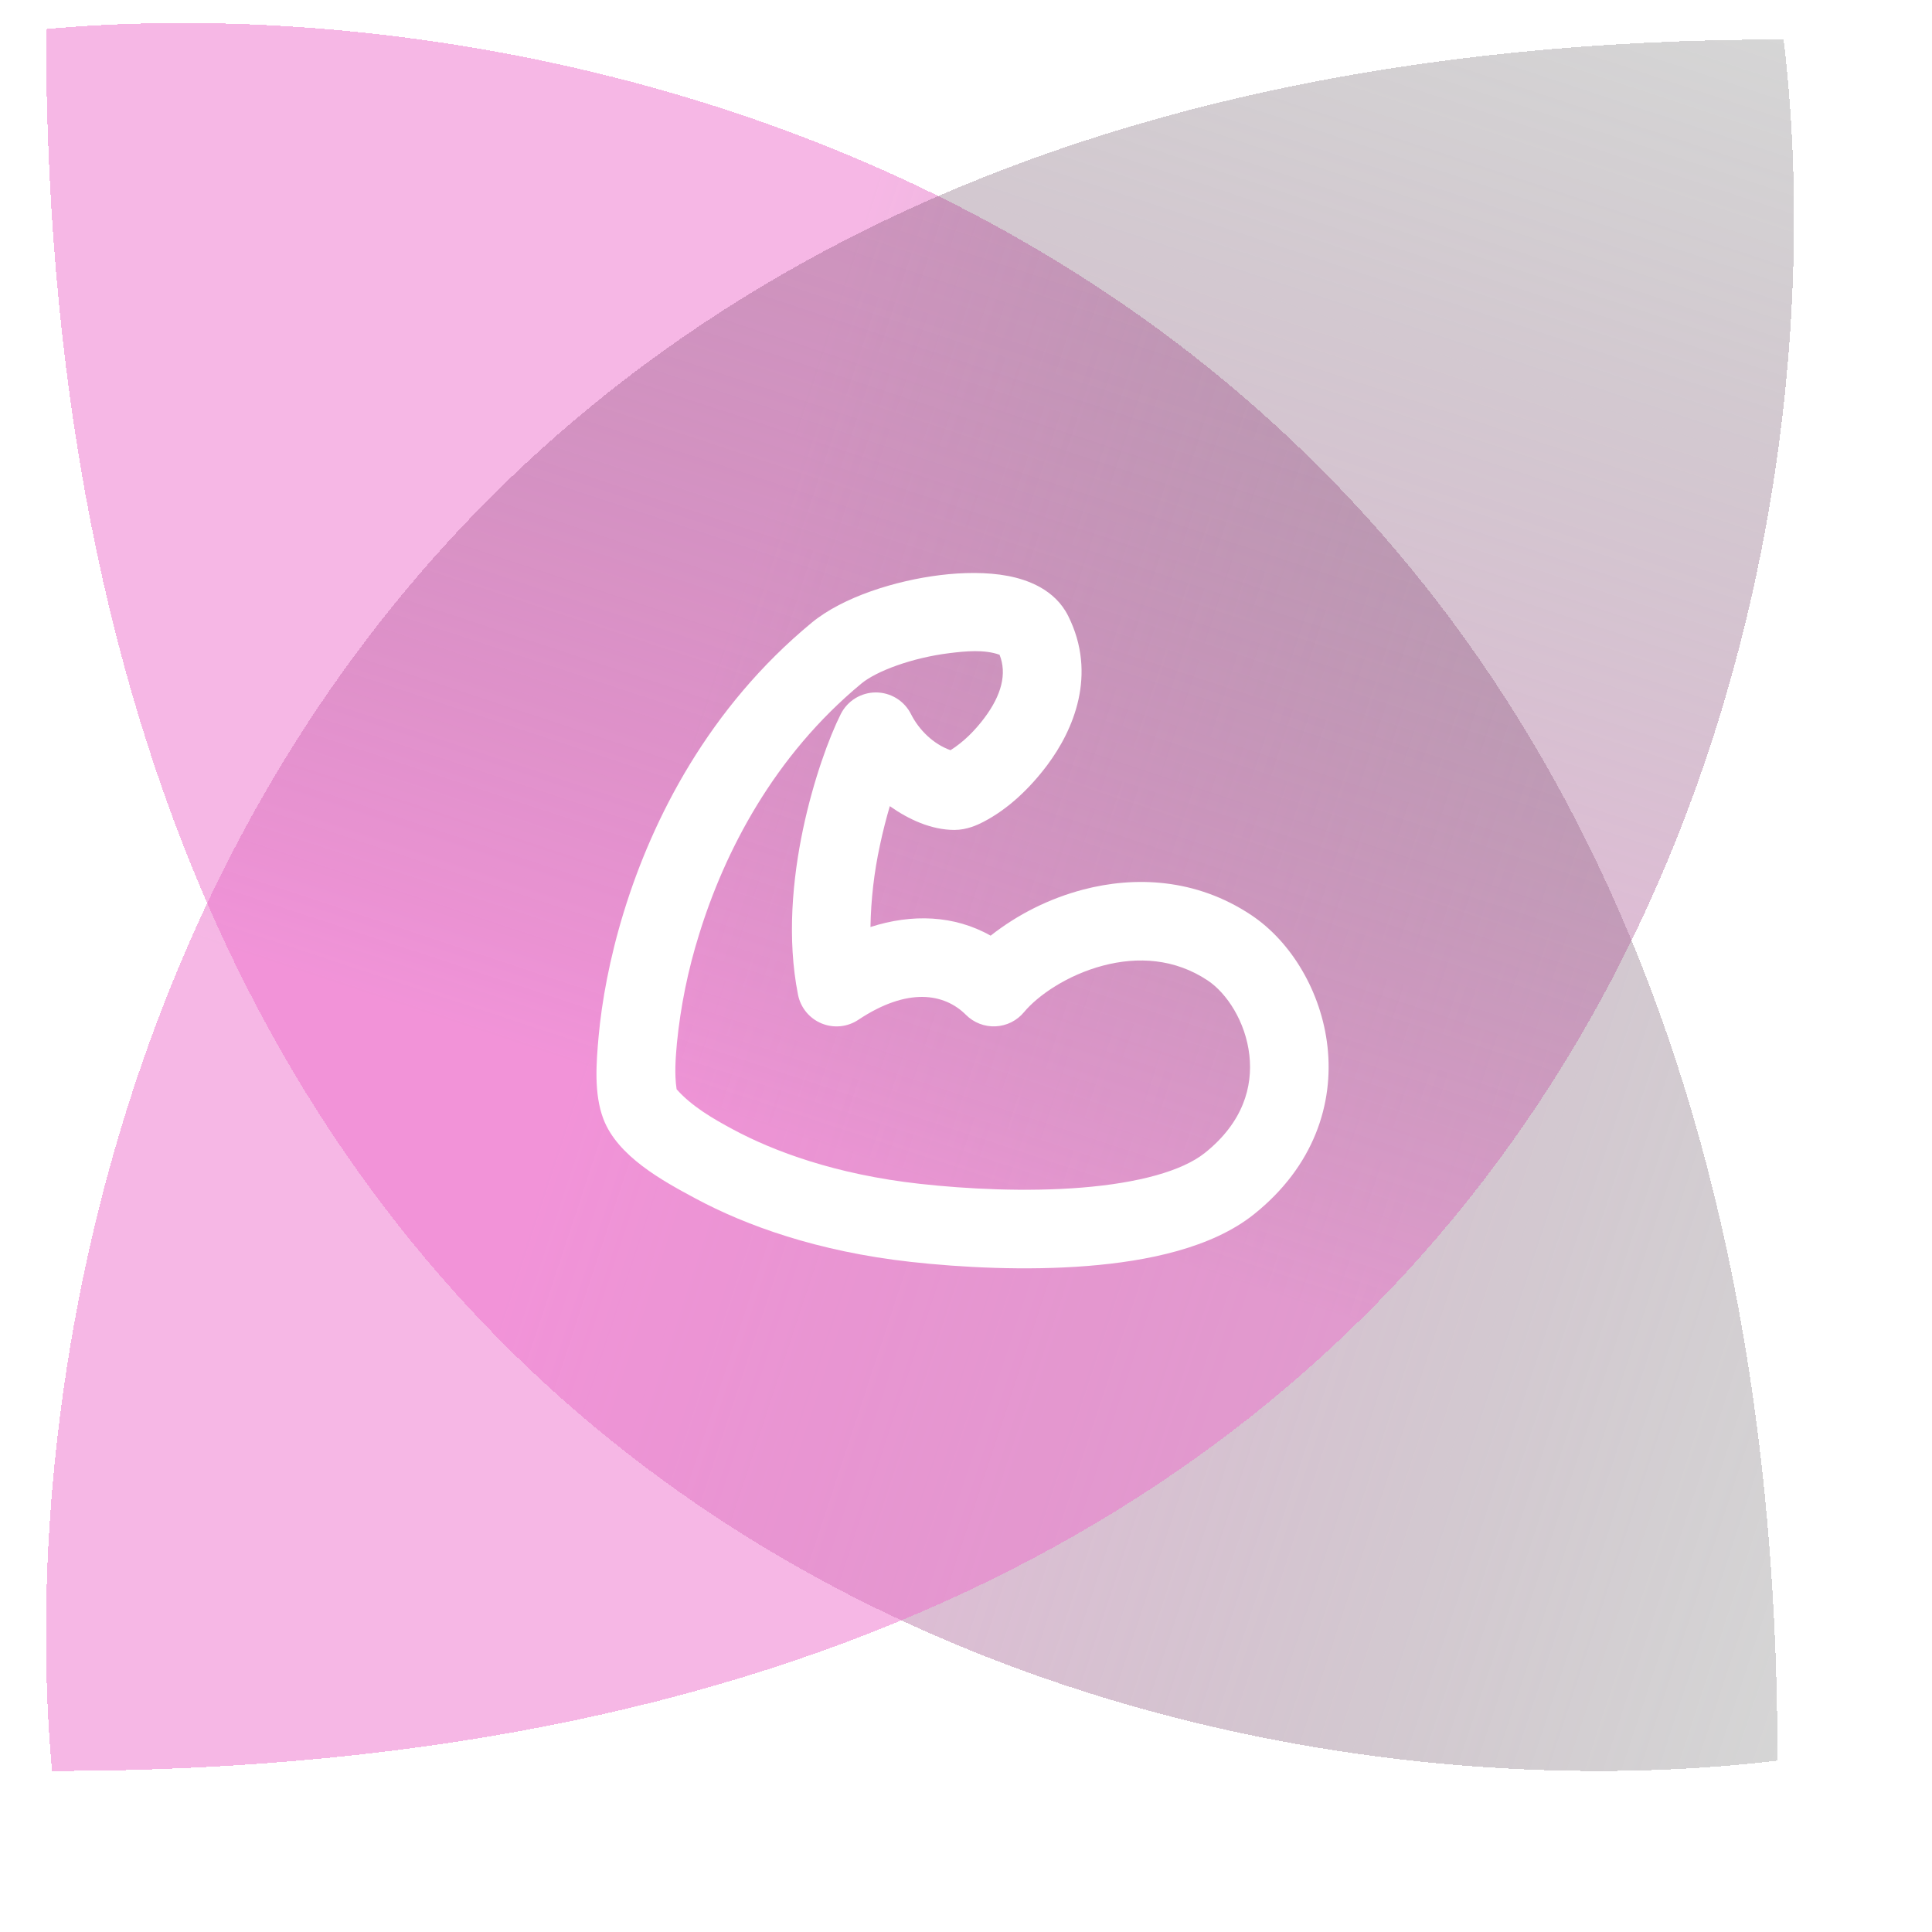 <svg width="84" height="84" viewBox="0 0 84 84" fill="none" xmlns="http://www.w3.org/2000/svg">
<g opacity="0.5" filter="url(#filter0_di_3572_12093)">
<path d="M4 0.264C29.095 -2.044 79.284 9.783 79.284 75.548C54.19 78.577 4 67.761 4 0.264Z" fill="url(#paint0_linear_3572_12093)" shape-rendering="crispEdges"/>
</g>
<g opacity="0.5" filter="url(#filter1_di_3572_12093)">
<path d="M4.264 76C1.956 50.905 13.783 0.716 79.548 0.716C82.577 25.81 71.761 76 4.264 76Z" fill="url(#paint1_linear_3572_12093)" shape-rendering="crispEdges"/>
</g>
<g clip-path="url(#clip0_3572_12093)">
<g filter="url(#filter2_di_3572_12093)">
<path fill-rule="evenodd" clip-rule="evenodd" d="M42.291 27.396C40.66 27.596 39.114 28.175 38.461 28.712C34.655 31.858 32.506 36.018 31.39 39.645C30.91 41.181 30.588 42.763 30.43 44.365C30.372 45.019 30.319 45.704 30.418 46.359C31.073 47.1 31.999 47.638 32.858 48.099C34.653 49.065 37.351 50.066 40.978 50.469C43.031 50.698 45.624 50.828 48.016 50.636C50.498 50.436 52.401 49.915 53.389 49.124C55.053 47.794 55.473 46.241 55.321 44.881C55.158 43.419 54.337 42.182 53.51 41.63C52.084 40.68 50.478 40.584 48.964 40.981C47.406 41.391 46.127 42.279 45.522 43.007C45.37 43.19 45.182 43.339 44.969 43.446C44.756 43.552 44.524 43.612 44.286 43.623C44.049 43.634 43.812 43.596 43.59 43.51C43.368 43.424 43.167 43.293 42.999 43.125C42.059 42.185 40.462 41.912 38.321 43.338C38.088 43.494 37.819 43.59 37.54 43.618C37.26 43.645 36.978 43.603 36.719 43.496C36.459 43.389 36.23 43.219 36.052 43.002C35.874 42.785 35.752 42.527 35.697 42.252C35.209 39.802 35.463 37.199 35.914 35.051C36.369 32.9 37.052 31.05 37.554 30.049C37.696 29.766 37.914 29.527 38.184 29.361C38.454 29.195 38.764 29.106 39.081 29.106C39.398 29.106 39.709 29.195 39.979 29.361C40.248 29.527 40.467 29.766 40.609 30.049C40.955 30.739 41.589 31.358 42.327 31.617C42.9 31.257 43.397 30.753 43.8 30.215C44.541 29.227 44.789 28.293 44.459 27.468C43.79 27.229 42.98 27.312 42.291 27.396ZM44.825 24.041C45.652 24.2 46.859 24.613 47.442 25.778C48.718 28.331 47.664 30.756 46.533 32.265C45.795 33.249 44.845 34.175 43.74 34.742C43.509 34.862 43.04 35.084 42.498 35.084C41.488 35.084 40.499 34.624 39.688 34.05C39.534 34.573 39.386 35.147 39.257 35.755C39.004 36.922 38.867 38.111 38.847 39.305C40.646 38.724 42.486 38.786 44.071 39.681C45.262 38.744 46.633 38.062 48.098 37.677C50.319 37.094 52.984 37.175 55.404 38.787C57.139 39.944 58.452 42.122 58.717 44.505C58.994 46.989 58.131 49.705 55.522 51.793C53.681 53.265 50.874 53.834 48.291 54.041C45.617 54.256 42.794 54.109 40.6 53.865C36.539 53.414 33.422 52.28 31.242 51.109C29.81 50.341 27.854 49.278 27.234 47.65C26.816 46.547 26.925 45.207 27.027 44.059C27.164 42.554 27.499 40.675 28.126 38.639C29.376 34.575 31.824 29.766 36.285 26.079C37.657 24.945 39.953 24.241 41.874 24.005C42.865 23.884 43.907 23.867 44.825 24.041Z" fill="white"/>
</g>
</g>
<defs>
<filter id="filter0_di_3572_12093" x="0" y="-3" width="83.285" height="87" filterUnits="userSpaceOnUse" color-interpolation-filters="sRGB">
<feFlood flood-opacity="0" result="BackgroundImageFix"/>
<feColorMatrix in="SourceAlpha" type="matrix" values="0 0 0 0 0 0 0 0 0 0 0 0 0 0 0 0 0 0 127 0" result="hardAlpha"/>
<feOffset dy="4"/>
<feGaussianBlur stdDeviation="2"/>
<feComposite in2="hardAlpha" operator="out"/>
<feColorMatrix type="matrix" values="0 0 0 0 0 0 0 0 0 0 0 0 0 0 0 0 0 0 0.25 0"/>
<feBlend mode="normal" in2="BackgroundImageFix" result="effect1_dropShadow_3572_12093"/>
<feBlend mode="normal" in="SourceGraphic" in2="effect1_dropShadow_3572_12093" result="shape"/>
<feColorMatrix in="SourceAlpha" type="matrix" values="0 0 0 0 0 0 0 0 0 0 0 0 0 0 0 0 0 0 127 0" result="hardAlpha"/>
<feOffset dx="-2" dy="-3"/>
<feGaussianBlur stdDeviation="2"/>
<feComposite in2="hardAlpha" operator="arithmetic" k2="-1" k3="1"/>
<feColorMatrix type="matrix" values="0 0 0 0 0 0 0 0 0 0 0 0 0 0 0 0 0 0 0.25 0"/>
<feBlend mode="normal" in2="shape" result="effect2_innerShadow_3572_12093"/>
</filter>
<filter id="filter1_di_3572_12093" x="0" y="-2.284" width="84" height="86.284" filterUnits="userSpaceOnUse" color-interpolation-filters="sRGB">
<feFlood flood-opacity="0" result="BackgroundImageFix"/>
<feColorMatrix in="SourceAlpha" type="matrix" values="0 0 0 0 0 0 0 0 0 0 0 0 0 0 0 0 0 0 127 0" result="hardAlpha"/>
<feOffset dy="4"/>
<feGaussianBlur stdDeviation="2"/>
<feComposite in2="hardAlpha" operator="out"/>
<feColorMatrix type="matrix" values="0 0 0 0 0 0 0 0 0 0 0 0 0 0 0 0 0 0 0.25 0"/>
<feBlend mode="normal" in2="BackgroundImageFix" result="effect1_dropShadow_3572_12093"/>
<feBlend mode="normal" in="SourceGraphic" in2="effect1_dropShadow_3572_12093" result="shape"/>
<feColorMatrix in="SourceAlpha" type="matrix" values="0 0 0 0 0 0 0 0 0 0 0 0 0 0 0 0 0 0 127 0" result="hardAlpha"/>
<feOffset dx="-2" dy="-3"/>
<feGaussianBlur stdDeviation="2"/>
<feComposite in2="hardAlpha" operator="arithmetic" k2="-1" k3="1"/>
<feColorMatrix type="matrix" values="0 0 0 0 0 0 0 0 0 0 0 0 0 0 0 0 0 0 0.25 0"/>
<feBlend mode="normal" in2="shape" result="effect2_innerShadow_3572_12093"/>
</filter>
<filter id="filter2_di_3572_12093" x="22.934" y="20.912" width="39.832" height="41.233" filterUnits="userSpaceOnUse" color-interpolation-filters="sRGB">
<feFlood flood-opacity="0" result="BackgroundImageFix"/>
<feColorMatrix in="SourceAlpha" type="matrix" values="0 0 0 0 0 0 0 0 0 0 0 0 0 0 0 0 0 0 127 0" result="hardAlpha"/>
<feOffset dy="4"/>
<feGaussianBlur stdDeviation="2"/>
<feComposite in2="hardAlpha" operator="out"/>
<feColorMatrix type="matrix" values="0 0 0 0 0 0 0 0 0 0 0 0 0 0 0 0 0 0 0.25 0"/>
<feBlend mode="normal" in2="BackgroundImageFix" result="effect1_dropShadow_3572_12093"/>
<feBlend mode="normal" in="SourceGraphic" in2="effect1_dropShadow_3572_12093" result="shape"/>
<feColorMatrix in="SourceAlpha" type="matrix" values="0 0 0 0 0 0 0 0 0 0 0 0 0 0 0 0 0 0 127 0" result="hardAlpha"/>
<feOffset dx="-1" dy="-3"/>
<feGaussianBlur stdDeviation="2"/>
<feComposite in2="hardAlpha" operator="arithmetic" k2="-1" k3="1"/>
<feColorMatrix type="matrix" values="0 0 0 0 0 0 0 0 0 0 0 0 0 0 0 0 0 0 0.25 0"/>
<feBlend mode="normal" in2="shape" result="effect2_innerShadow_3572_12093"/>
</filter>
<linearGradient id="paint0_linear_3572_12093" x1="35.733" y1="20.013" x2="91.679" y2="38.509" gradientUnits="userSpaceOnUse">
<stop stop-color="#ED6FCB"/>
<stop offset="1" stop-color="#2B2B2B" stop-opacity="0.39"/>
</linearGradient>
<linearGradient id="paint1_linear_3572_12093" x1="24.013" y1="44.267" x2="42.509" y2="-11.679" gradientUnits="userSpaceOnUse">
<stop stop-color="#ED6FCB"/>
<stop offset="1" stop-color="#2B2B2B" stop-opacity="0.39"/>
</linearGradient>
<clipPath id="clip0_3572_12093">
<rect width="41" height="41" fill="white" transform="translate(22 18)"/>
</clipPath>
</defs>
</svg>
